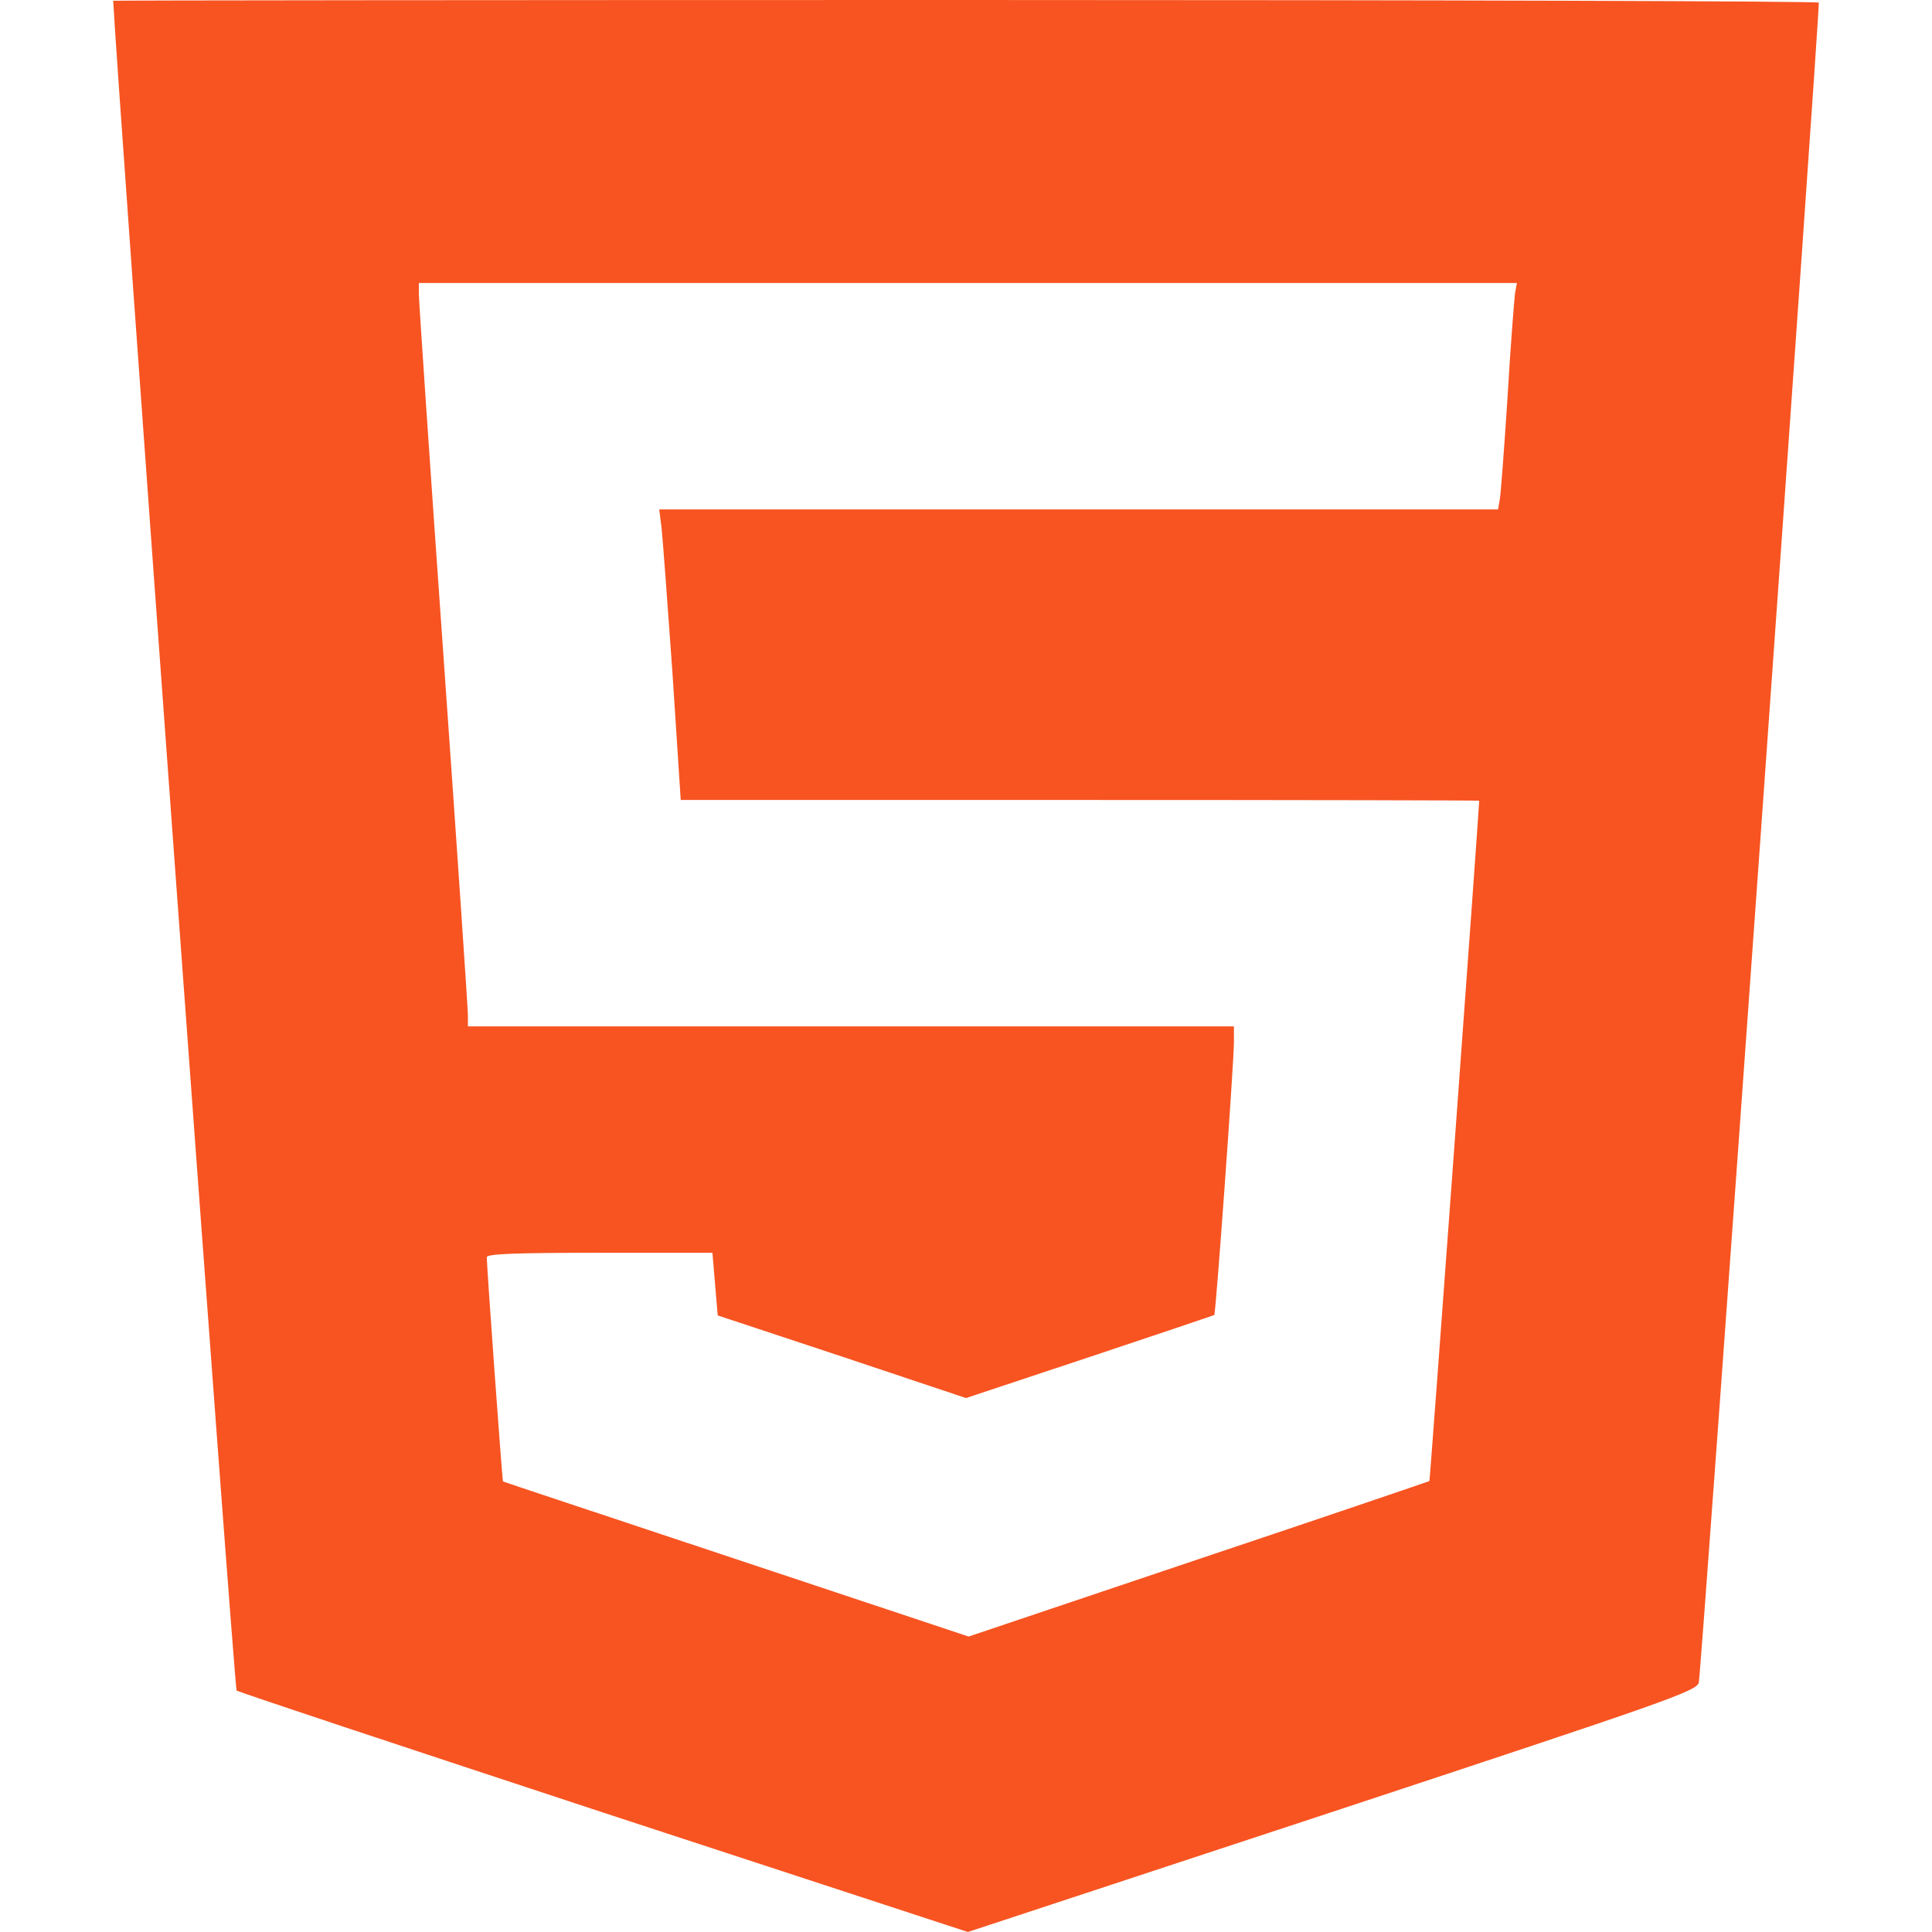 <?xml version="1.0" standalone="no"?>
<!DOCTYPE svg PUBLIC "-//W3C//DTD SVG 20010904//EN"
 "http://www.w3.org/TR/2001/REC-SVG-20010904/DTD/svg10.dtd">
<svg version="1.0" xmlns="http://www.w3.org/2000/svg"
 width="512pt" height="512pt" viewBox="0 0 512 512"
 preserveAspectRatio="xMidYMid meet">

<g transform="translate(0,512) scale(0.1,-0.1)"
fill="#f75421" stroke="none">
<path d="M300 5118 c7 -162 321 -4473 327 -4478 4 -4 442 -149 973 -324 l965
-316 965 318 c887 293 966 320 972 343 6 18 320 4413 318 4452 0 4 -1017 7
-2260 7 -1243 0 -2260 -1 -2260 -2z m3715 -775 c-2 -16 -12 -140 -20 -278 -9
-137 -18 -260 -21 -272 l-4 -23 -1111 0 -1112 0 6 -47 c3 -27 16 -200 29 -385
l22 -338 1058 0 c582 0 1058 -1 1058 -2 -1 -36 -130 -1801 -132 -1803 -2 -1
-277 -95 -612 -207 l-609 -205 -616 205 c-339 113 -617 205 -618 206 -2 1 -43
570 -43 594 0 9 69 12 299 12 l299 0 7 -83 7 -83 329 -109 329 -110 328 109
c180 60 328 110 330 111 4 4 52 667 52 723 l0 42 -1015 0 -1015 0 0 30 c0 16
-29 446 -65 955 -36 509 -65 939 -65 956 l0 29 1455 0 1455 0 -5 -27z"/>
</g>
</svg>
